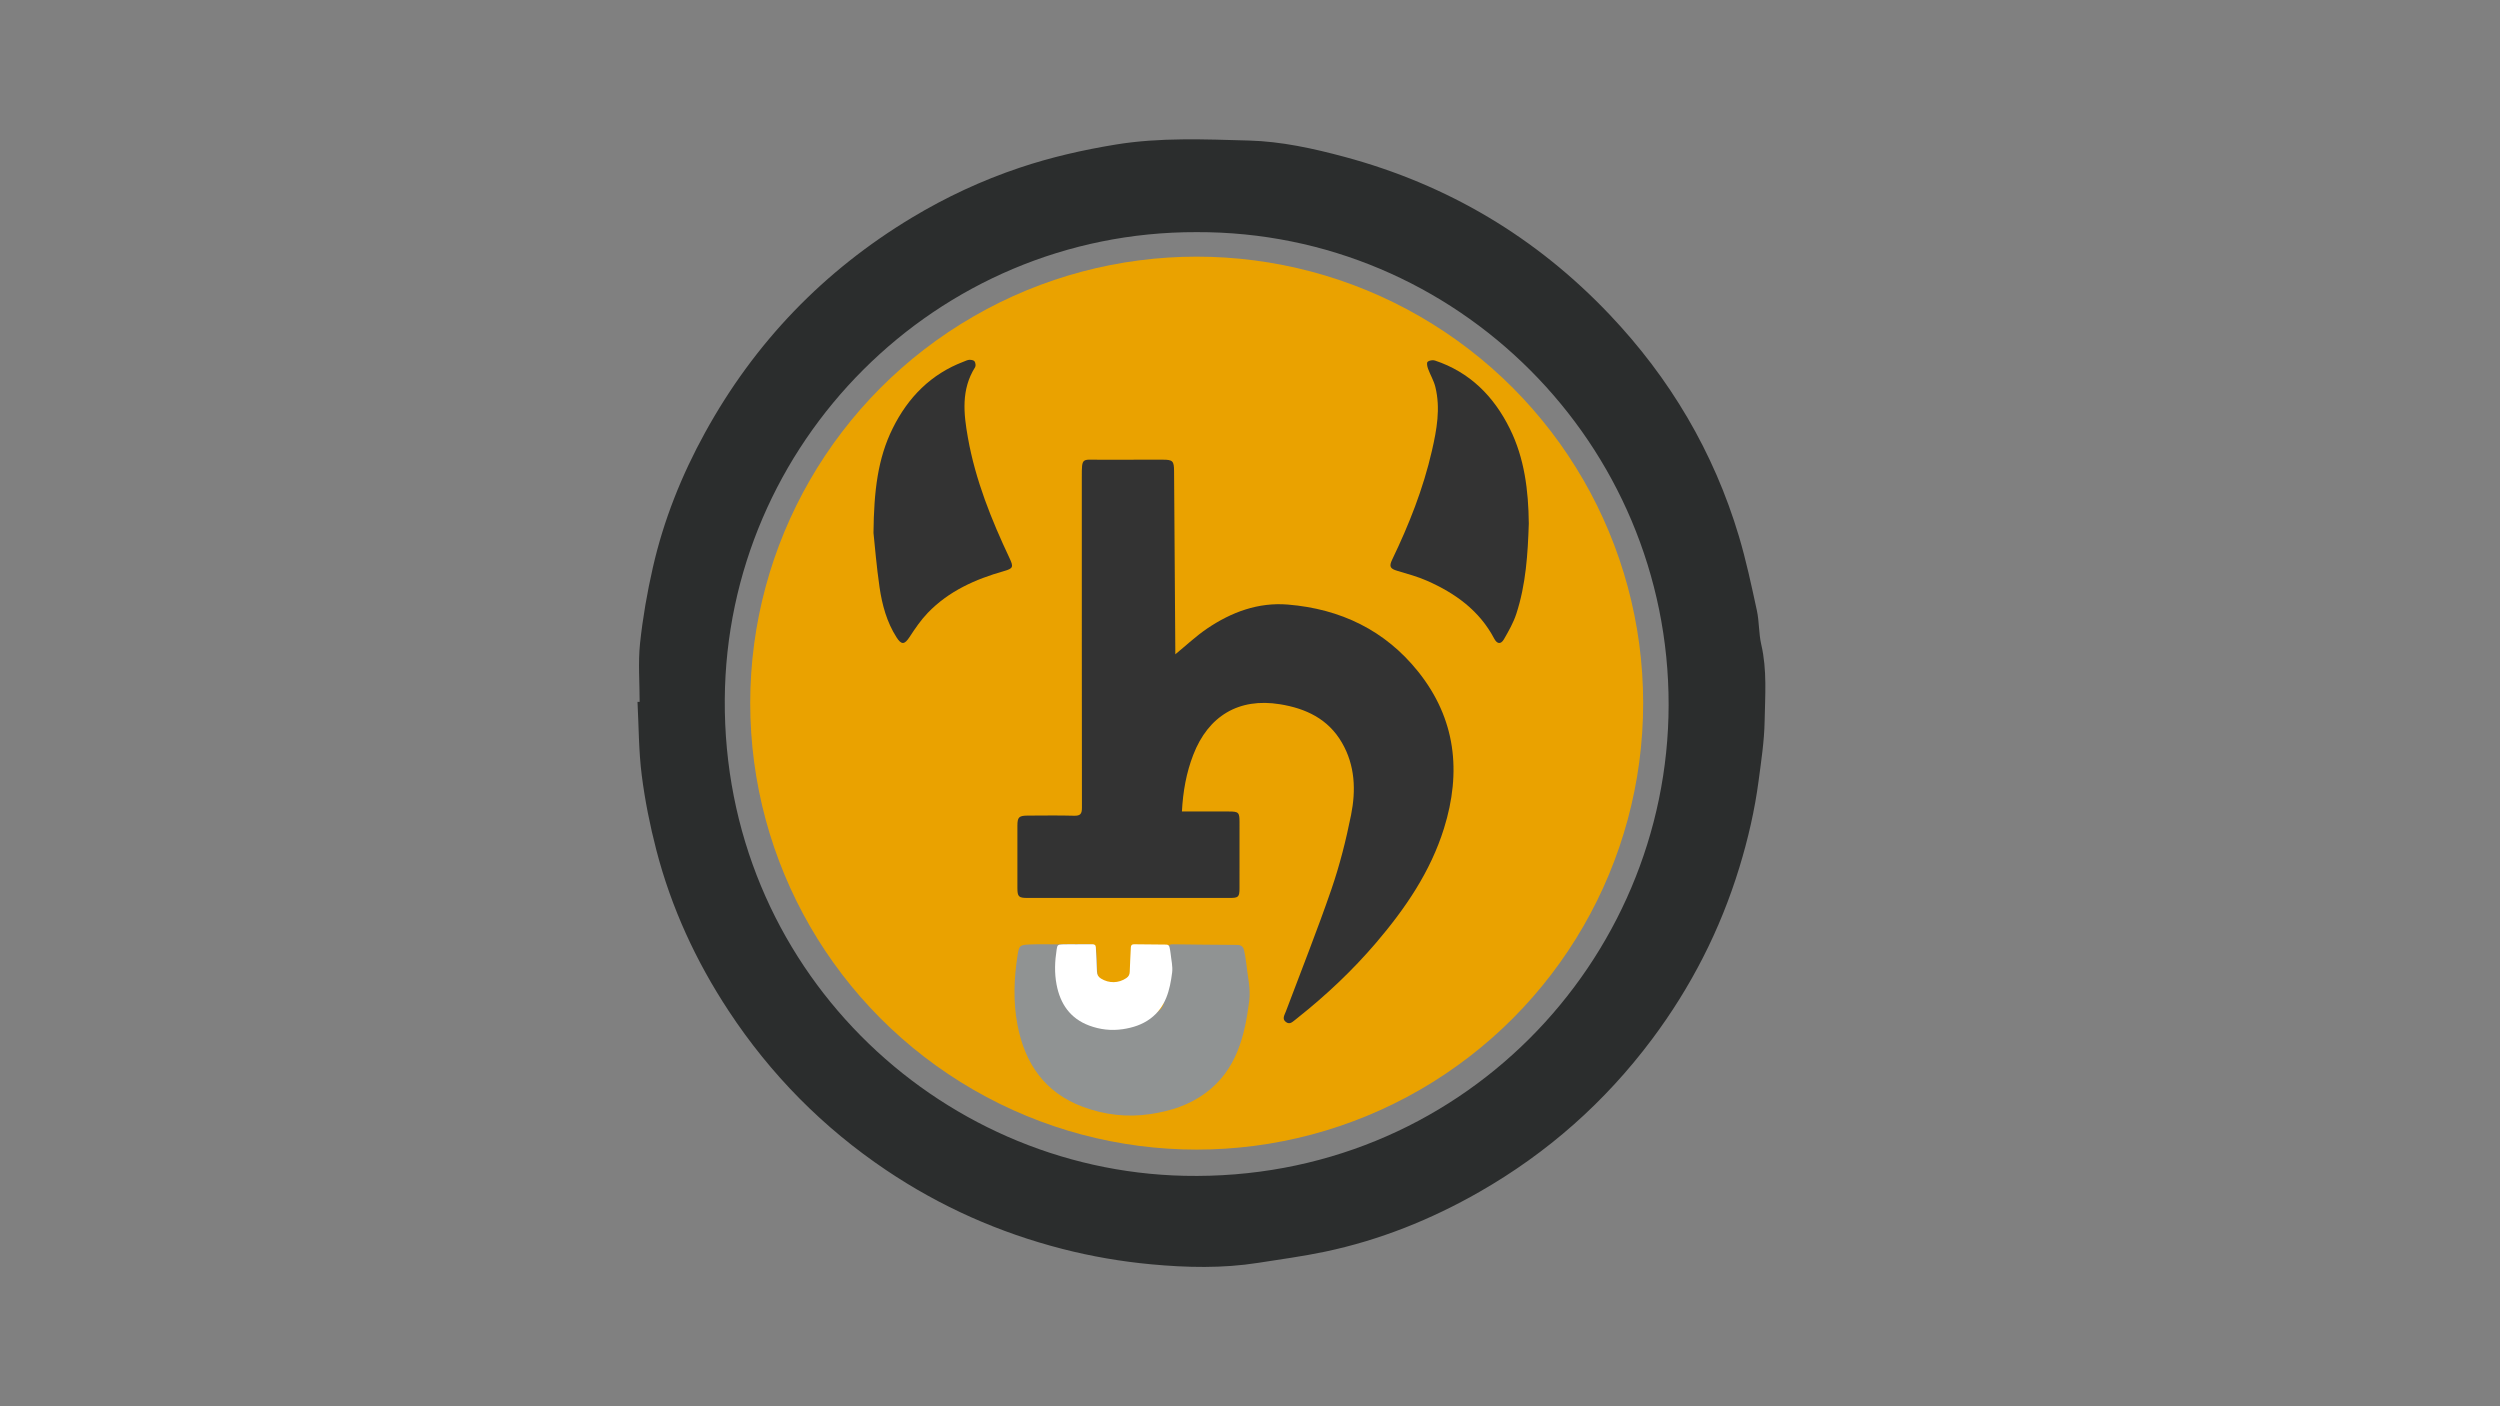 <?xml version="1.0" encoding="utf-8"?>
<!-- Generator: Adobe Illustrator 25.4.1, SVG Export Plug-In . SVG Version: 6.00 Build 0)  -->
<svg version="1.1" xmlns="http://www.w3.org/2000/svg" xmlns:xlink="http://www.w3.org/1999/xlink" x="0px" y="0px"
	 viewBox="0 0 1920 1080" style="enable-background:new 0 0 1920 1080;" xml:space="preserve">
<rect x="0" y="0" width="1920" height="1080" fill="#808080" stroke="none"/>
<style type="text/css">
	.st0{display:none;}
	.st1{display:inline;}
	.st2{fill:#EAA200;}
	.st3{fill:#2B2D2D;}
	.st4{fill:#333333;}
	.st5{fill:#909393;}
	.st6{fill:#FFFFFF;}
</style>
<g id="Layer_1" class="st0">
	<g class="st1">
		<g>
			<path d="M491.24-501.88c0-14.99-1.25-30.1,0.31-44.92c2.06-19.56,5.48-39.08,9.85-58.27c8.3-36.45,22.11-70.95,40.15-103.71
				c38.14-69.24,91.08-124.23,158.83-165c26.16-15.75,53.71-28.55,82.58-38.27c24.05-8.09,48.75-13.71,73.9-17.83
				c34.02-5.57,68.17-4.02,102.21-3.1c24.85,0.67,49.39,6.06,73.52,12.55c79.18,21.3,147.1,61.66,203.51,121.06
				c46.45,48.92,80.06,105.61,99.39,170.37c5.58,18.7,9.64,37.87,13.78,56.96c1.86,8.57,1.4,17.66,3.38,26.18
				c4.54,19.57,2.94,39.36,2.58,59.02c-0.28,15.14-2.62,30.28-4.59,45.35c-2.98,22.71-8.13,44.97-14.84,66.9
				c-14.66,47.86-37.08,91.75-67.02,131.78c-36.09,48.25-80.3,87.38-132.62,117.3c-37.16,21.25-76.51,37.02-118.42,45.87
				c-17.02,3.59-34.33,5.9-51.53,8.61c-27.32,4.3-54.86,3.66-82.15,1.12c-22.87-2.13-45.63-6.04-68.04-11.79
				c-48.6-12.47-93.73-32.48-135.34-60.47c-48.58-32.67-88.91-73.5-121.09-122.39c-25.15-38.2-44.07-79.29-55.54-123.55
				c-4.89-18.89-8.76-38.17-11.2-57.52c-2.35-18.58-2.26-37.46-3.24-56.21C490.15-501.84,490.69-501.86,491.24-501.88z
				 M918.93-862.61c-200.44-0.47-360.99,162.43-362.3,358.86c-1.37,205.28,162.29,361.68,352.95,365.88
				c210.86,4.64,371.58-164.73,371.92-361.52C1281.85-700.05,1118.78-863.35,918.93-862.61z"/>
			<path d="M907.72-417.67c12.56,0,24.36-0.01,36.17,0c7.34,0.01,8.05,0.71,8.06,7.97c0.02,17,0.02,33.99-0.01,50.99
				c-0.01,6.67-0.81,7.43-7.54,7.43c-51.82,0.01-103.64,0.01-155.46,0c-6.54,0-7.56-1.01-7.58-7.51c-0.03-16-0.03-31.99,0-47.99
				c0.01-6.58,1.2-7.73,8-7.74c11.83-0.03,23.67-0.24,35.49,0.1c4.94,0.14,6.08-1.53,6.07-6.24c-0.13-84.65-0.08-169.29-0.1-253.94
				c0-15.18,0.09-13.2,13.33-13.25c16.33-0.05,32.66-0.02,48.99-0.01c7.54,0,8.49,1.01,8.54,8.75c0.31,45.82,0.63,91.64,0.95,137.46
				c0.01,1.28,0,2.56,0,3.27c8.13-6.65,15.83-13.96,24.51-19.83c18.63-12.59,39.16-20.27,62.02-18.37
				c40.36,3.35,74.59,19.68,100.06,51.59c28.85,36.14,33.29,76.89,19.77,120.27c-10.41,33.41-29.74,61.59-52.14,87.86
				c-18.11,21.22-38.34,40.3-60.2,57.64c-0.39,0.31-0.75,0.66-1.16,0.95c-2.37,1.64-4.59,4.72-7.84,2.33
				c-3.27-2.4-1.11-5.4-0.08-8.14c11.75-31.3,24.15-62.37,35.01-93.97c6.36-18.5,11.18-37.65,15.04-56.85
				c3.82-19.02,3.17-38.13-7.04-55.71c-10.62-18.29-27.81-26.23-47.59-29.44c-31.51-5.1-54.99,8.94-66.55,38.86
				C911.08-447.37,908.53-433.1,907.72-417.67z"/>
			<path d="M813.83-315.7c7.5,0,15,0.02,22.5-0.01c3.26-0.01,5.43,0.96,5.59,4.75c0.53,12.29,1.44,24.57,1.7,36.86
				c0.11,5.1,1.96,8.45,6.17,11.06c12.33,7.63,27.22,7.36,39.11-0.71c3.49-2.37,5.09-5.32,5.23-9.56
				c0.43-12.64,1.14-25.27,1.73-37.91c0.15-3.1,1.88-4.5,4.85-4.47c16.48,0.16,32.97,0.43,49.45,0.48c3.42,0.01,4.85,1.69,5.41,4.61
				c0.6,3.11,1.24,6.22,1.56,9.36c0.96,9.64,3.51,19.52,2.32,28.91c-3.42,26.99-9.67,53.12-33.44,70.77
				c-12.66,9.4-27.06,13.95-42.41,16.26c-17.87,2.69-35.32,0.63-52.05-5.61c-29.1-10.86-44.45-33.21-50.1-62.91
				c-3.4-17.85-2.7-35.77,0.1-53.63c1.11-7.06,1.61-7.75,8.81-8.08c7.81-0.37,15.66-0.08,23.49-0.08
				C813.83-315.63,813.83-315.67,813.83-315.7z"/>
			<path d="M670.84-631.65c0.34-32.6,3.39-57.29,14.71-80.18c11.8-23.86,29.39-41.81,54.72-51.39c1.4-0.53,2.82-1.28,4.26-1.33
				c1.34-0.05,3.31,0.29,3.93,1.2c0.76,1.11,1.09,3.41,0.43,4.45c-10.85,17.18-8.82,35.7-5.53,54.2
				c5.79,32.54,18.02,62.9,32.03,92.62c3.15,6.68,2.65,7.81-4.35,9.79c-21.91,6.22-42.37,15.32-58.44,32.01
				c-5.37,5.57-9.82,12.13-14.06,18.64c-3.8,5.84-6.19,6.2-9.99,0.24c-7.5-11.75-11.07-24.97-13.04-38.48
				C673.11-606.16,671.82-622.59,670.84-631.65z"/>
			<path d="M1174.12-638.78c-0.76,23.26-2.21,46.69-9.56,69.21c-2.24,6.87-5.91,13.36-9.56,19.65c-2.35,4.06-5.24,3.7-7.45-0.49
				c-11.37-21.59-29.93-34.9-51.56-44.44c-7.27-3.2-15.04-5.32-22.68-7.58c-5.78-1.71-6.71-3.33-4.02-8.92
				c12.88-26.75,23.74-54.27,30.39-83.25c3.72-16.21,6.77-32.66,2.62-49.29c-1.18-4.75-3.84-9.11-5.55-13.75
				c-0.62-1.68-1.22-4.52-0.38-5.31c1.19-1.13,3.96-1.61,5.62-1.06c26.84,8.93,45.2,27.43,57.51,52.26
				C1170.85-688.89,1173.84-664.19,1174.12-638.78z"/>
		</g>
	</g>
</g>
<g id="Layer_2">
	<circle class="st2" cx="919.06" cy="540" r="342.89"/>
</g>
<g id="Layer_1_copy">
	<g>
		<g>
			<path class="st3" d="M1352.66,495.05c-1.98-8.53-1.52-17.61-3.38-26.18c-4.14-19.09-8.2-38.27-13.78-56.97
				c-19.33-64.75-52.94-121.44-99.39-170.36c-56.41-59.41-124.33-99.77-203.52-121.07c-24.12-6.49-48.66-11.87-73.51-12.54
				c-34.04-0.93-68.18-2.48-102.21,3.09c-25.15,4.12-49.85,9.74-73.9,17.83c-28.87,9.71-56.42,22.52-82.58,38.27
				c-67.75,40.77-120.7,95.76-158.84,165c-18.04,32.75-31.85,67.25-40.15,103.7c-4.37,19.19-7.78,38.71-9.85,58.27
				c-1.56,14.82-0.31,29.94-0.31,44.92c-0.55,0.02-1.09,0.04-1.64,0.05c0.98,18.75,0.89,37.63,3.24,56.21
				c2.45,19.34,6.31,38.63,11.21,57.52c11.47,44.26,30.39,85.35,55.54,123.55c32.18,48.89,72.51,89.72,121.09,122.39
				c41.62,27.99,86.74,48,135.34,60.47c22.41,5.76,45.17,9.66,68.04,11.79c27.29,2.55,54.83,3.19,82.15-1.11
				c17.2-2.71,34.5-5.01,51.53-8.61c41.91-8.85,81.26-24.62,118.42-45.87c52.32-29.92,96.53-69.05,132.61-117.3
				c29.95-40.03,52.37-83.91,67.03-131.78c6.71-21.93,11.86-44.18,14.84-66.9c1.98-15.06,4.31-30.2,4.59-45.35
				C1355.59,534.42,1357.2,514.63,1352.66,495.05z M909.58,903.02c-190.66-4.19-354.31-160.6-352.95-365.88
				c1.31-196.44,161.86-359.33,362.3-358.86c199.85-0.74,362.92,162.56,362.57,363.22C1281.16,738.29,1120.44,907.66,909.58,903.02z
				"/>
			<path class="st4" d="M1108.99,636.17c-10.41,33.41-29.74,61.59-52.14,87.86c-18.11,21.22-38.34,40.29-60.2,57.63
				c-0.4,0.31-0.76,0.67-1.17,0.95c-2.37,1.64-4.58,4.72-7.84,2.33c-3.28-2.39-1.11-5.4-0.09-8.14
				c11.75-31.29,24.15-62.36,35.02-93.96c6.36-18.5,11.18-37.66,15.03-56.85c3.82-19.01,3.17-38.13-7.04-55.71
				c-10.62-18.28-27.81-26.23-47.59-29.43c-31.5-5.11-54.99,8.94-66.55,38.86c-5.34,13.81-7.89,28.08-8.7,43.51
				c12.56,0,24.37-0.01,36.17,0.01c7.34,0.01,8.05,0.7,8.06,7.97c0.02,16.99,0.02,33.99-0.01,50.98c-0.02,6.68-0.81,7.44-7.54,7.44
				c-51.82,0.01-103.64,0.01-155.47,0c-6.54,0-7.56-1.01-7.57-7.51c-0.03-16-0.03-31.99,0-47.99c0.01-6.58,1.2-7.72,8-7.74
				c11.83-0.03,23.67-0.24,35.49,0.1c4.94,0.15,6.08-1.52,6.07-6.24c-0.13-84.65-0.07-169.29-0.1-253.94
				c0-15.18,0.09-13.2,13.33-13.24c16.33-0.06,32.66-0.03,48.99-0.02c7.54,0.01,8.49,1.01,8.54,8.75
				c0.31,45.82,0.63,91.64,0.95,137.46c0.01,1.28,0,2.56,0,3.26c8.13-6.64,15.83-13.96,24.51-19.83
				c18.63-12.59,39.17-20.26,62.02-18.37c40.37,3.36,74.59,19.69,100.06,51.59C1118.07,552.04,1122.5,592.79,1108.99,636.17z"/>
			<path class="st5" d="M959.43,768.58c-3.42,26.99-9.67,53.12-33.45,70.77c-12.66,9.4-27.06,13.95-42.41,16.26
				c-17.87,2.69-35.32,0.63-52.05-5.61c-29.1-10.86-44.45-33.22-50.1-62.91c-3.4-17.85-2.7-35.77,0.1-53.64
				c1.11-7.05,1.61-7.74,8.82-8.08c7.81-0.37,15.66-0.08,23.49-0.08v-0.1c7.5,0,15,0.02,22.5-0.01c3.26-0.01,5.42,0.96,5.59,4.76
				c0.53,12.29,1.44,24.57,1.69,36.86c0.11,5.1,1.96,8.45,6.18,11.06c12.32,7.64,27.22,7.37,39.11-0.71
				c3.48-2.37,5.08-5.32,5.22-9.56c0.43-12.64,1.14-25.27,1.73-37.9c0.15-3.1,1.88-4.5,4.85-4.48c16.48,0.17,32.96,0.44,49.45,0.48
				c3.42,0.01,4.84,1.69,5.4,4.62c0.6,3.11,1.25,6.22,1.56,9.36C958.07,749.31,960.62,759.19,959.43,768.58z"/>
			<path class="st6" d="M900.2,746.88c-1.71,13.49-4.82,26.56-16.68,35.39c-6.31,4.7-13.49,6.97-21.15,8.13
				c-8.91,1.34-17.61,0.32-25.95-2.8c-14.51-5.43-22.16-16.61-24.98-31.46c-1.7-8.92-1.35-17.89,0.05-26.82
				c0.55-3.53,0.8-3.87,4.4-4.04c3.89-0.18,7.81-0.04,11.71-0.04v-0.05c3.74,0,7.48,0.01,11.22-0.01c1.63-0.01,2.7,0.48,2.79,2.38
				c0.26,6.15,0.72,12.28,0.84,18.43c0.05,2.55,0.98,4.23,3.08,5.53c6.14,3.82,13.57,3.69,19.5-0.35c1.74-1.18,2.53-2.66,2.6-4.78
				c0.21-6.32,0.57-12.64,0.86-18.95c0.07-1.55,0.94-2.25,2.42-2.24c8.22,0.08,16.43,0.22,24.66,0.24c1.71,0.01,2.41,0.84,2.69,2.31
				c0.3,1.56,0.62,3.11,0.78,4.68C899.52,737.24,900.79,742.18,900.2,746.88z"/>
			<path class="st4" d="M771.04,438.6c-21.92,6.22-42.37,15.32-58.45,32.01c-5.36,5.57-9.82,12.12-14.06,18.64
				c-3.8,5.84-6.18,6.2-9.99,0.24c-7.51-11.75-11.07-24.97-13.05-38.48c-2.38-16.28-3.67-32.71-4.65-41.77
				c0.34-32.6,3.39-57.29,14.71-80.18c11.8-23.86,29.39-41.81,54.72-51.39c1.4-0.53,2.83-1.28,4.26-1.33
				c1.34-0.05,3.3,0.29,3.93,1.19c0.75,1.11,1.08,3.41,0.43,4.46c-10.85,17.18-8.83,35.69-5.53,54.19
				c5.78,32.54,18.01,62.91,32.03,92.63C778.54,435.49,778.03,436.61,771.04,438.6z"/>
			<path class="st4" d="M1174.12,402.11c-0.76,23.25-2.21,46.68-9.55,69.2c-2.24,6.87-5.91,13.36-9.56,19.65
				c-2.35,4.07-5.24,3.71-7.45-0.48c-11.36-21.59-29.93-34.9-51.56-44.44c-7.27-3.2-15.04-5.32-22.68-7.58
				c-5.78-1.71-6.71-3.33-4.02-8.92c12.88-26.75,23.74-54.26,30.39-83.25c3.72-16.21,6.76-32.66,2.62-49.29
				c-1.19-4.75-3.85-9.11-5.55-13.76c-0.62-1.68-1.22-4.52-0.38-5.31c1.18-1.13,3.95-1.61,5.61-1.06
				c26.84,8.93,45.21,27.43,57.52,52.26C1170.85,352,1173.84,376.7,1174.12,402.11z"/>
		</g>
	</g>
</g>
</svg>
